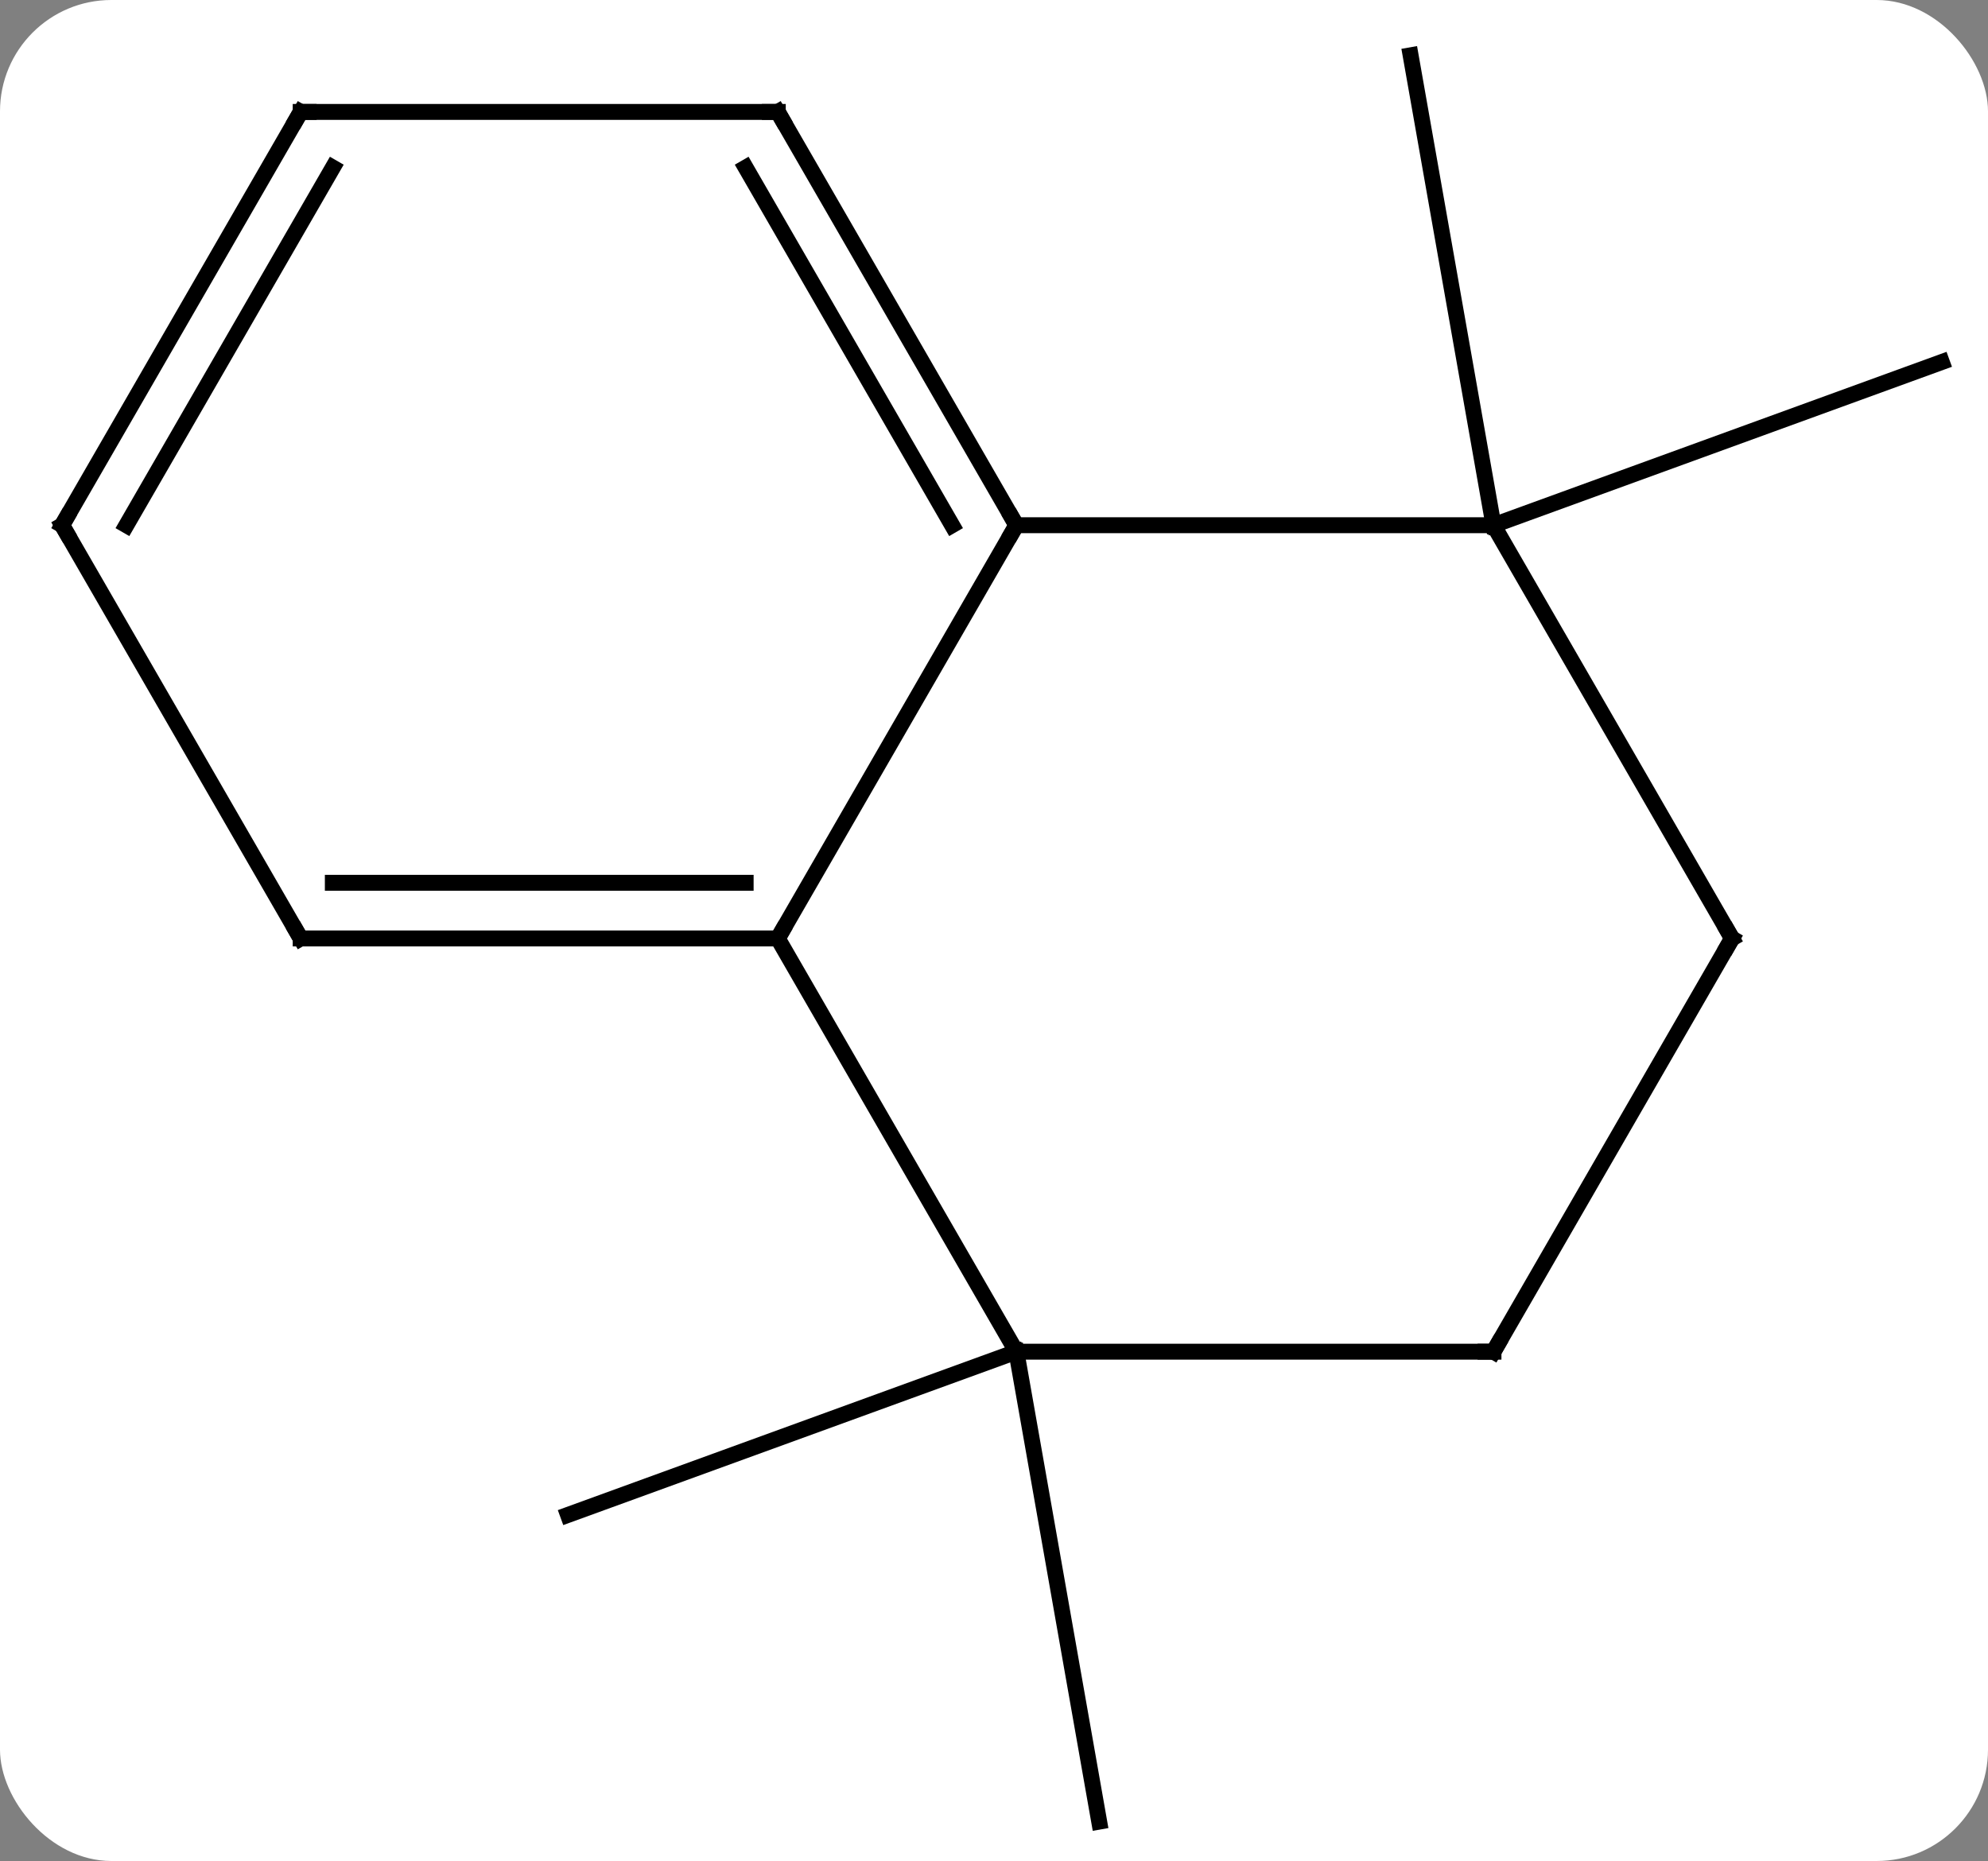 <svg width="125" viewBox="0 0 125 117" style="fill-opacity:1; color-rendering:auto; color-interpolation:auto; text-rendering:auto; stroke:black; stroke-linecap:square; stroke-miterlimit:10; shape-rendering:auto; stroke-opacity:1; fill:black; stroke-dasharray:none; font-weight:normal; stroke-width:1; font-family:'Open Sans'; font-style:normal; stroke-linejoin:miter; font-size:12; stroke-dashoffset:0; image-rendering:auto;" height="117" class="cas-substance-image" xmlns:xlink="http://www.w3.org/1999/xlink" xmlns="http://www.w3.org/2000/svg"><rect x="0" y="0" width="125" height="117" fill="#808080" stroke="none"/><svg class="cas-substance-single-component"><rect y="0" x="0" width="125" stroke="none" ry="7" rx="7" height="117" fill="white" class="cas-substance-group"/><svg y="0" x="0" width="125" viewBox="0 0 125 117" style="fill:black;" height="117" class="cas-substance-single-component-image"><svg><g><g transform="translate(63,59)" style="text-rendering:geometricPrecision; color-rendering:optimizeQuality; color-interpolation:linearRGB; stroke-linecap:butt; image-rendering:optimizeQuality;"><line y2="25.98" y1="55.524" x2="0.906" x1="6.114" style="fill:none;"/><line y2="25.98" y1="36.24" x2="0.906" x1="-27.285" style="fill:none;"/><line y2="-25.98" y1="-55.524" x2="30.906" x1="25.695" style="fill:none;"/><line y2="-25.98" y1="-36.24" x2="30.906" x1="59.094" style="fill:none;"/><line y2="-25.98" y1="0" x2="0.906" x1="-14.094" style="fill:none;"/><line y2="25.98" y1="0" x2="0.906" x1="-14.094" style="fill:none;"/><line y2="0" y1="0" x2="-44.094" x1="-14.094" style="fill:none;"/><line y2="-3.5" y1="-3.5" x2="-42.073" x1="-16.115" style="fill:none;"/><line y2="-25.98" y1="-25.98" x2="30.906" x1="0.906" style="fill:none;"/><line y2="-51.963" y1="-25.98" x2="-14.094" x1="0.906" style="fill:none;"/><line y2="-48.463" y1="-25.98" x2="-16.115" x1="-3.135" style="fill:none;"/><line y2="25.98" y1="25.98" x2="30.906" x1="0.906" style="fill:none;"/><line y2="-25.98" y1="0" x2="-59.094" x1="-44.094" style="fill:none;"/><line y2="0" y1="-25.98" x2="45.906" x1="30.906" style="fill:none;"/><line y2="-51.963" y1="-51.963" x2="-44.094" x1="-14.094" style="fill:none;"/><line y2="0" y1="25.98" x2="45.906" x1="30.906" style="fill:none;"/><line y2="-51.963" y1="-25.98" x2="-44.094" x1="-59.094" style="fill:none;"/><line y2="-48.463" y1="-25.98" x2="-42.073" x1="-55.053" style="fill:none;"/><path style="fill:none; stroke-miterlimit:5;" d="M-14.594 -0 L-14.094 0 L-13.844 -0.433"/><path style="fill:none; stroke-miterlimit:5;" d="M0.656 -26.413 L0.906 -25.98 L0.656 -25.547"/><path style="fill:none; stroke-miterlimit:5;" d="M-43.594 0 L-44.094 0 L-44.344 -0.433"/><path style="fill:none; stroke-miterlimit:5;" d="M-13.844 -51.53 L-14.094 -51.963 L-14.594 -51.963"/><path style="fill:none; stroke-miterlimit:5;" d="M30.406 25.98 L30.906 25.98 L31.156 25.547"/><path style="fill:none; stroke-miterlimit:5;" d="M-58.844 -25.547 L-59.094 -25.98 L-58.844 -26.413"/><path style="fill:none; stroke-miterlimit:5;" d="M45.656 -0.433 L45.906 0 L45.656 0.433"/><path style="fill:none; stroke-miterlimit:5;" d="M-43.594 -51.963 L-44.094 -51.963 L-44.344 -51.53"/></g></g></svg></svg></svg></svg>
